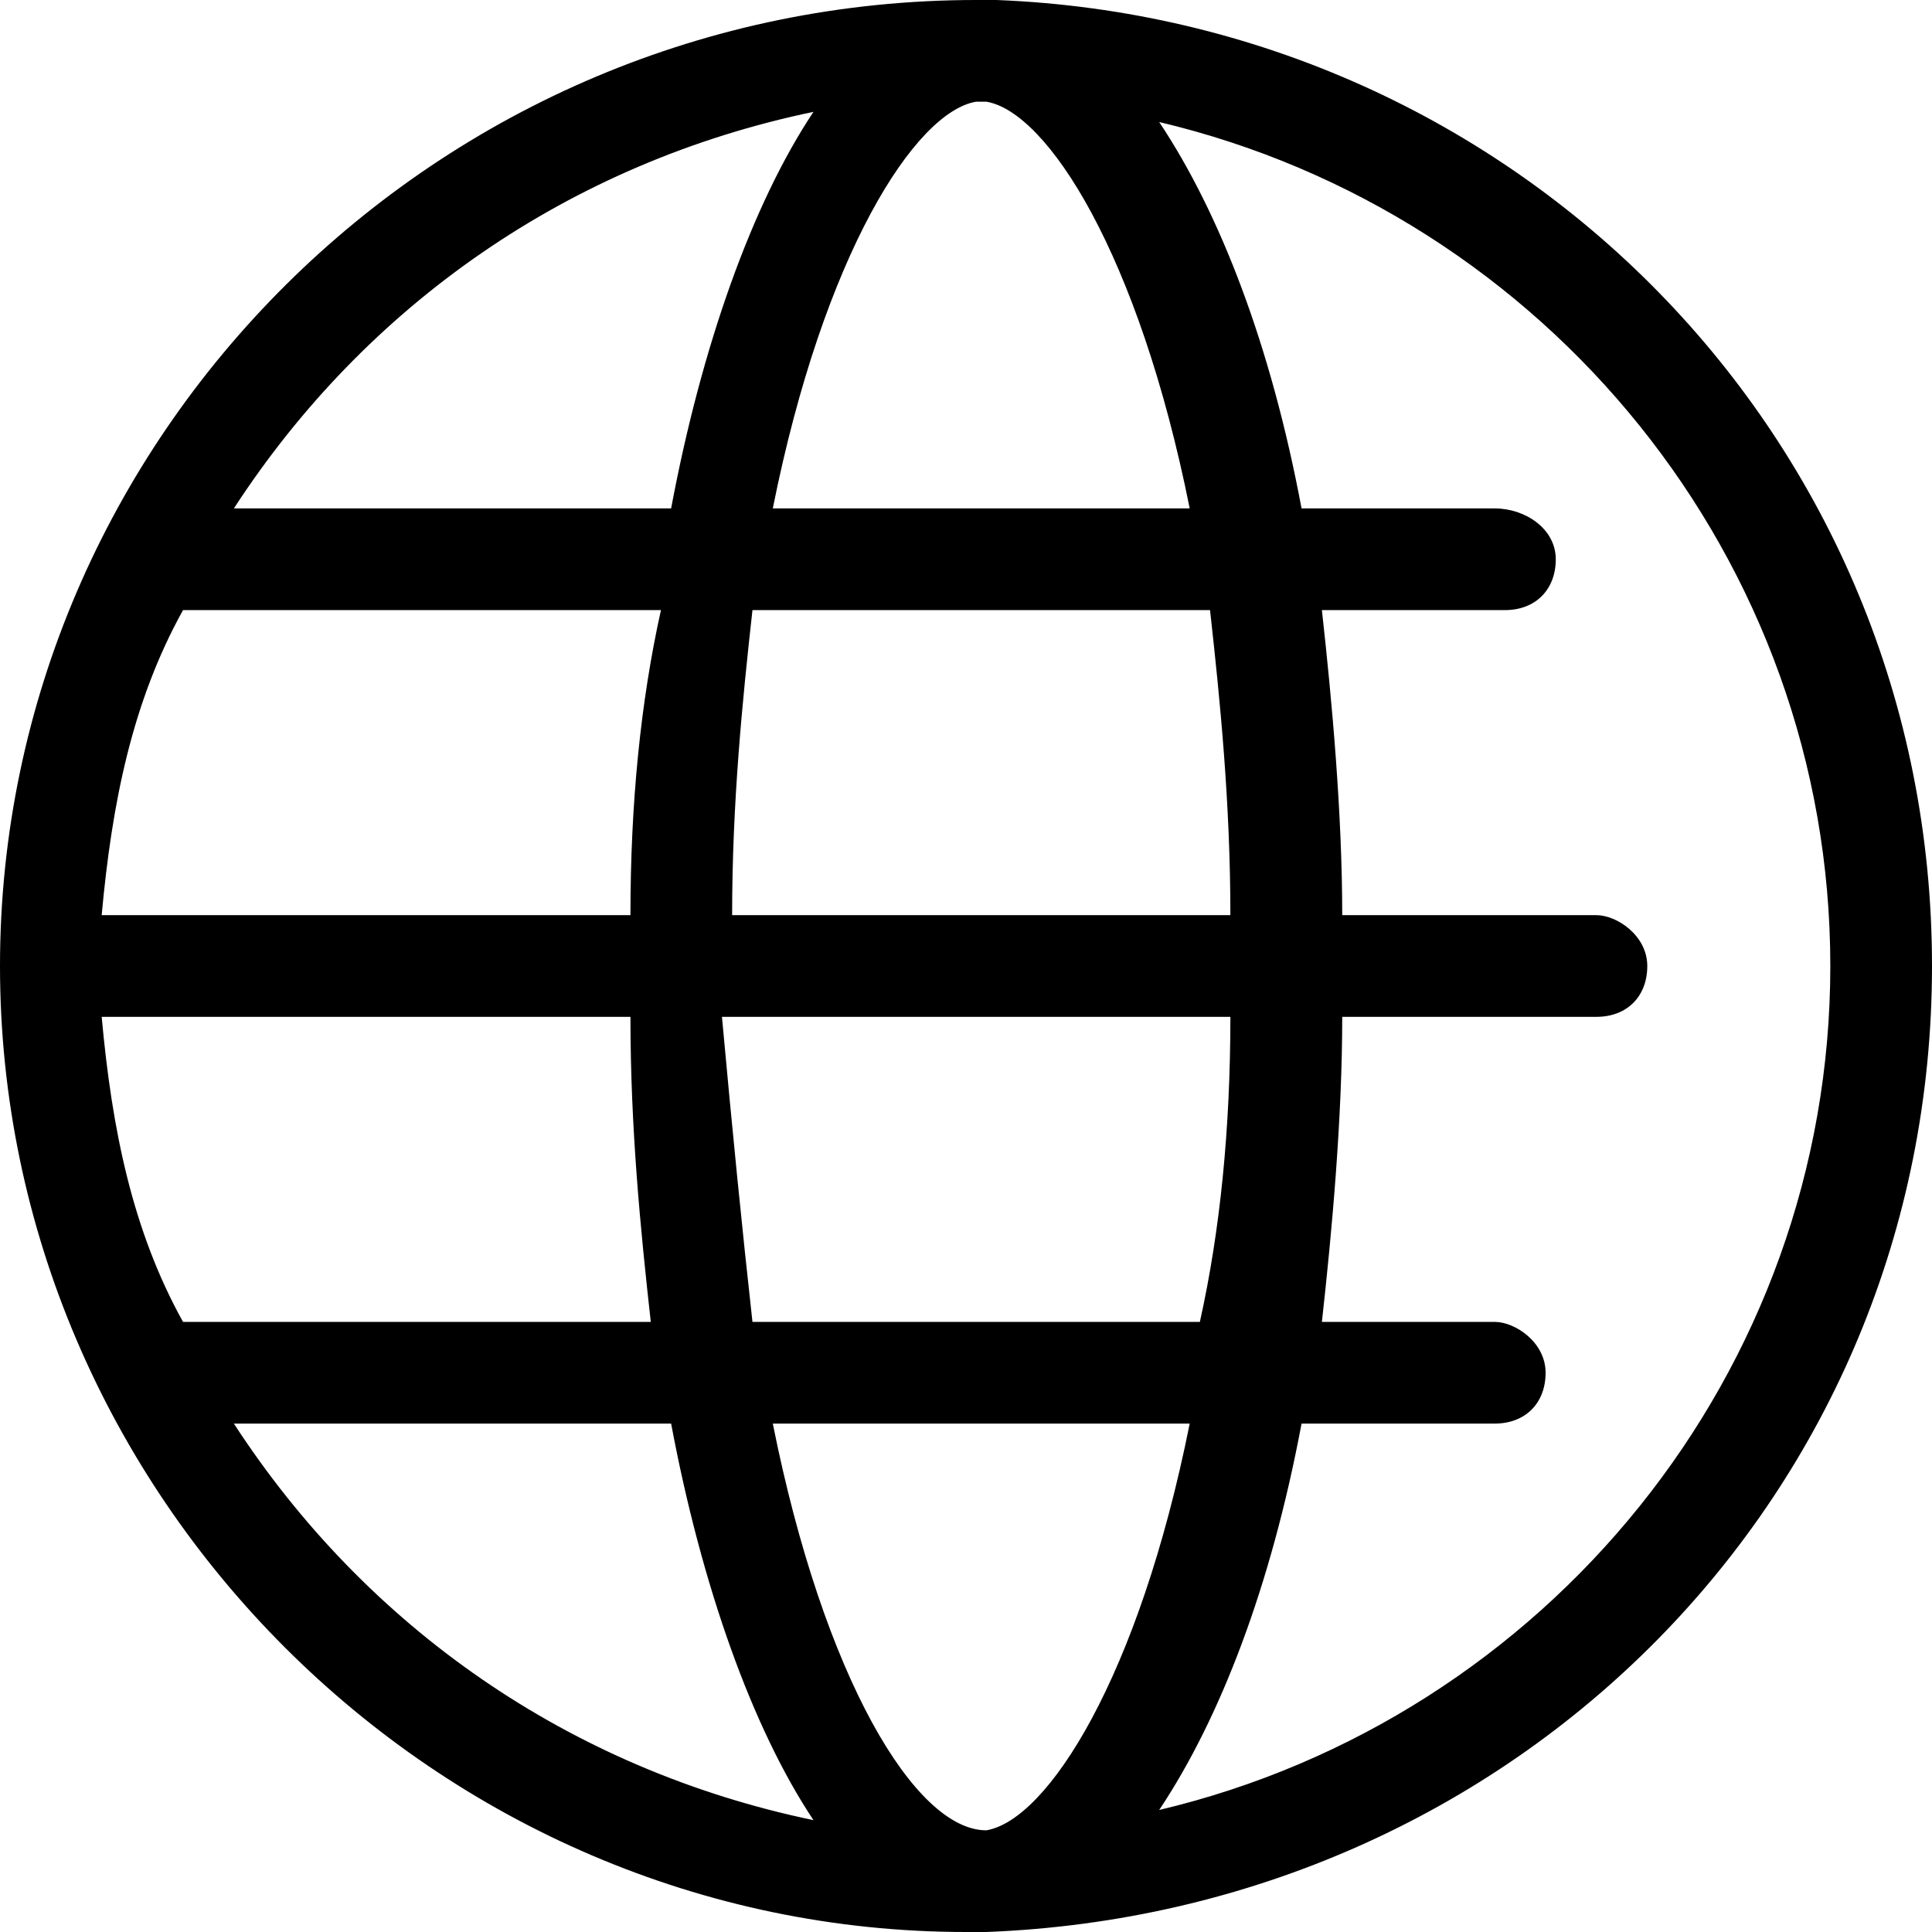 <?xml version="1.0" encoding="utf-8"?>
<!-- Generator: Adobe Illustrator 21.0.2, SVG Export Plug-In . SVG Version: 6.00 Build 0)  -->
<svg version="1.1" id="Layer_1" xmlns="http://www.w3.org/2000/svg" xmlns:xlink="http://www.w3.org/1999/xlink" x="0px" y="0px"
	 width="19px" height="19px" viewBox="0 0 19 19" style="enable-background:new 0 0 19 19;" xml:space="preserve">
<g>
	<g>
		<path d="M19,9.5c0-5.2-4.1-9.3-9.2-9.5c0,0-0.1,0-0.1,0c0,0,0,0,0,0c0,0-0.1,0-0.1,0C4.3,0,0,4.3,0,9.5C0,14.7,4.3,19,9.5,19
			c0,0,0.1,0,0.1,0c0,0,0,0,0,0c0,0,0.1,0,0.1,0C14.9,18.8,19,14.7,19,9.5z M11.7,5H7.6c0.5-2.5,1.4-3.9,2-4c0,0,0.1,0,0.1,0
			C10.3,1.1,11.2,2.5,11.7,5z M9.7,18C9.7,18,9.7,18,9.7,18c-0.7,0-1.6-1.5-2.1-4h4.1C11.2,16.5,10.3,17.9,9.7,18z M7.4,13
			c-0.1-0.9-0.2-1.9-0.3-3h5c0,1.1-0.1,2.1-0.3,3H7.4z M1,10h5.2c0,1.1,0.1,2.1,0.2,3H1.8C1.3,12.1,1.1,11.1,1,10z M1.8,6h4.7
			C6.3,6.9,6.2,7.9,6.2,9H1C1.1,7.9,1.3,6.9,1.8,6z M7.2,9c0-1.1,0.1-2.1,0.2-3h4.5c0.1,0.9,0.2,1.9,0.2,3H7.2z M8,1.1
			C7.4,2,6.9,3.4,6.6,5H2.3C3.6,3,5.6,1.6,8,1.1z M2.3,14h4.3c0.3,1.6,0.8,3,1.4,3.9C5.6,17.4,3.6,16,2.3,14z M11.4,17.8
			c0.6-0.9,1.1-2.2,1.4-3.8h1.9c0.3,0,0.5-0.2,0.5-0.5S14.9,13,14.7,13h-1.7c0.1-0.9,0.2-2,0.2-3h2.5c0.3,0,0.5-0.2,0.5-0.5
			S15.9,9,15.7,9h-2.5c0-1-0.1-2.1-0.2-3h1.8c0.3,0,0.5-0.2,0.5-0.5S15,5,14.7,5h-1.9c-0.3-1.6-0.8-2.9-1.4-3.8
			C15.2,2.1,18,5.5,18,9.5S15.2,16.9,11.4,17.8z"/>
	</g>
</g>
</svg>
